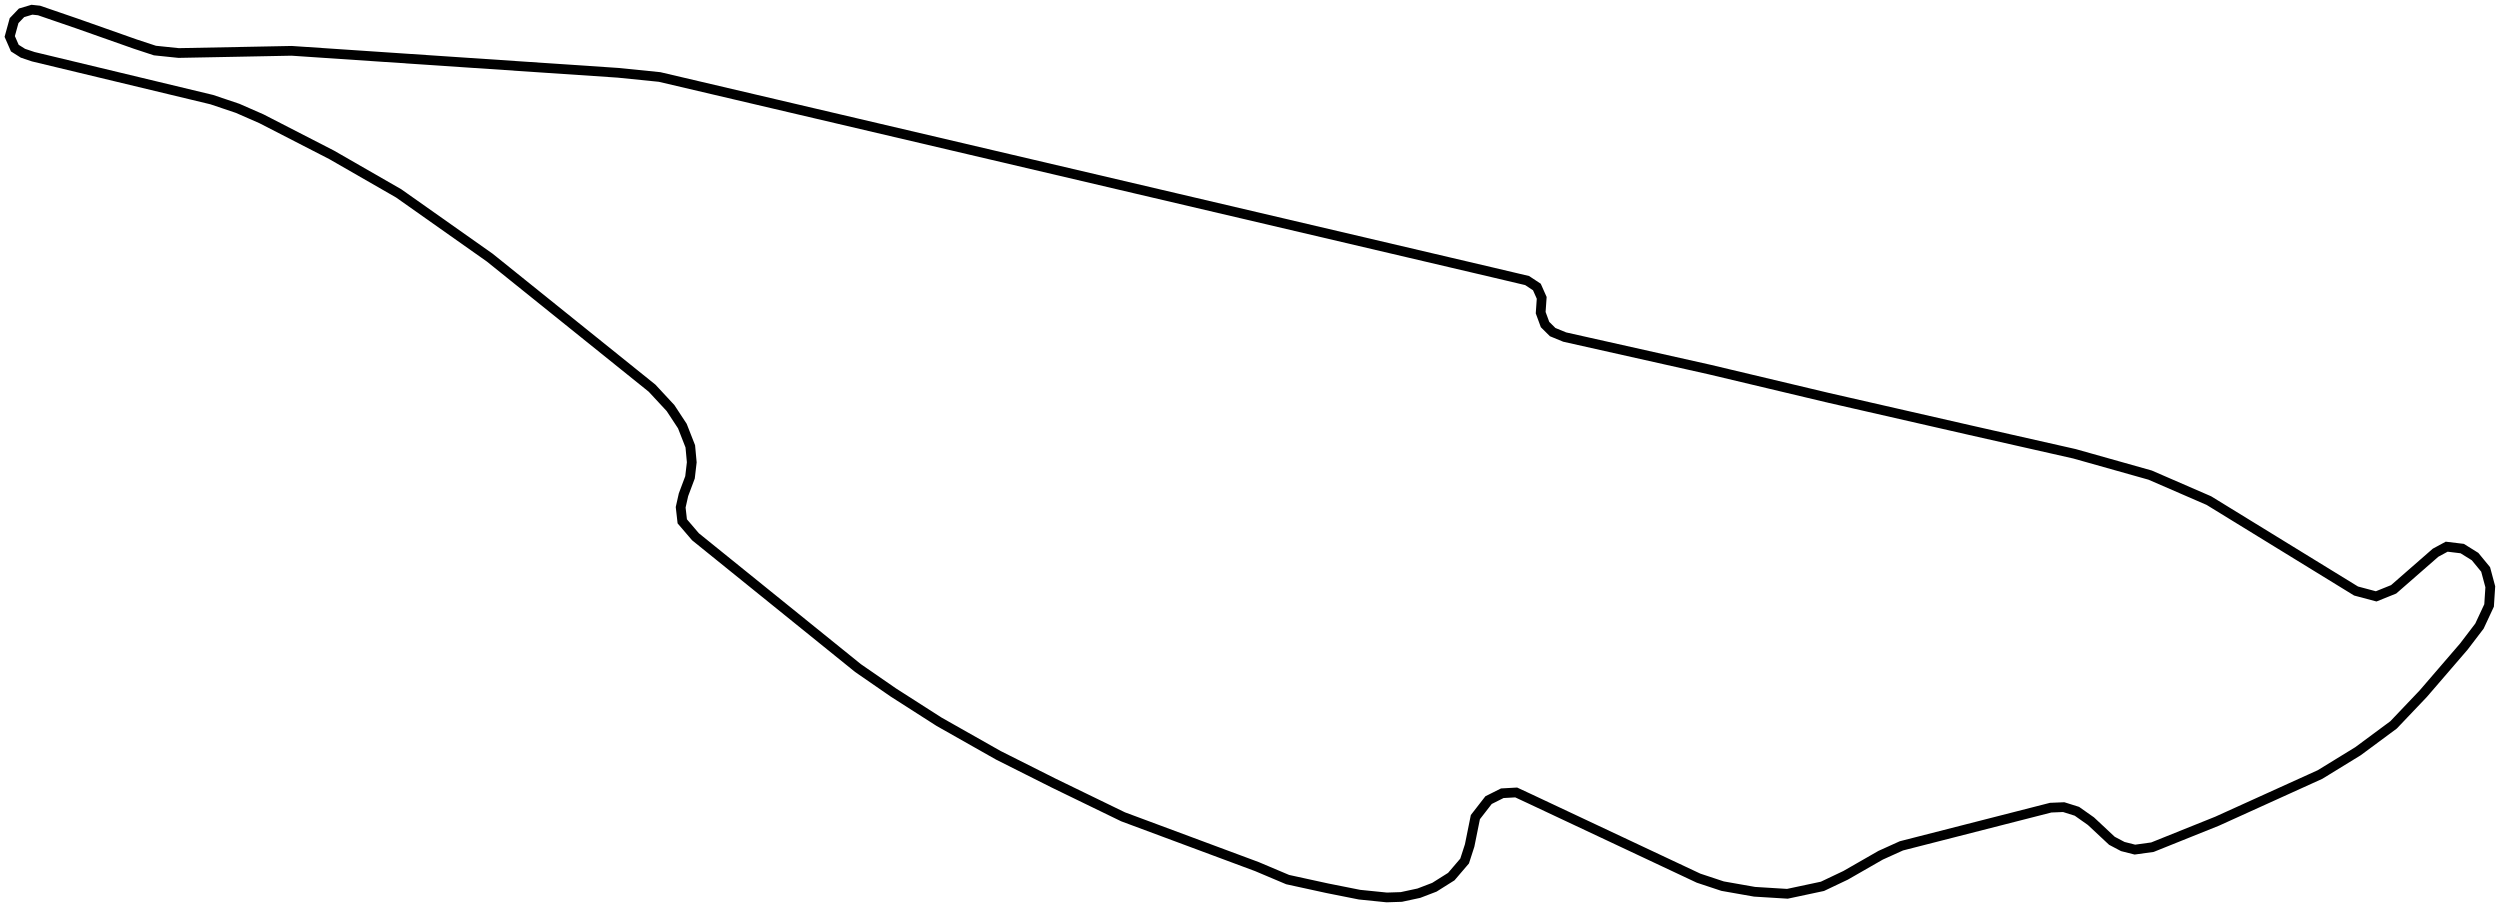 <svg xmlns="http://www.w3.org/2000/svg" viewBox="9.54 -25.684 257 93.26">
	<path d="M 197.453 15.2 L 212.038 18.532 L 222.798 20.966 L 230.575 23.157 L 236.612 25.777 L 251.742 35.072 L 253.811 35.623 L 255.607 34.899 L 259.919 31.133 L 261.059 30.516 L 262.656 30.709 L 263.977 31.532 L 265.064 32.854 L 265.542 34.639 L 265.418 36.557 L 264.428 38.679 L 262.826 40.78 L 258.648 45.63 L 255.597 48.835 L 251.943 51.541 L 248.041 53.936 L 237.465 58.732 L 230.811 61.406 L 229.007 61.656 L 227.762 61.339 L 226.645 60.749 L 224.488 58.733 L 223.046 57.716 L 221.688 57.289 L 220.352 57.344 L 205.004 61.269 L 202.866 62.236 L 199.265 64.301 L 196.887 65.431 L 193.285 66.198 L 189.909 65.99 L 186.623 65.411 L 184.154 64.592 L 166.859 56.459 L 165.405 55.781 L 163.975 55.861 L 162.564 56.569 L 161.209 58.314 L 160.619 61.232 L 160.103 62.829 L 158.734 64.43 L 156.995 65.525 L 155.399 66.136 L 153.596 66.524 L 152.099 66.572 L 149.298 66.288 L 145.985 65.628 L 141.91 64.738 L 138.748 63.402 L 124.994 58.285 L 117.873 54.827 L 112.178 51.965 L 106.071 48.509 L 101.377 45.504 L 97.745 42.995 L 81.034 29.495 L 79.676 27.909 L 79.513 26.466 L 79.802 25.177 L 80.473 23.388 L 80.653 21.841 L 80.502 20.198 L 79.686 18.117 L 78.469 16.264 L 76.571 14.219 L 59.886 0.8 L 50.527 -5.803 L 43.638 -9.762 L 36.407 -13.479 L 33.971 -14.546 L 31.309 -15.443 L 12.961 -19.853 L 11.899 -20.21 L 11.063 -20.738 L 10.54 -21.935 L 10.988 -23.564 L 11.755 -24.366 L 12.821 -24.684 L 13.555 -24.606 L 17.482 -23.257 L 23.463 -21.146 L 25.466 -20.487 L 27.905 -20.234 L 34.056 -20.352 L 39.515 -20.459 L 73.073 -18.201 L 77.346 -17.77 L 162.987 2.32 L 166.529 3.157 L 167.531 3.819 L 168.027 4.935 L 167.922 6.459 L 168.37 7.678 L 169.154 8.457 L 170.391 8.966 L 185.285 12.305 L 197.453 15.2" stroke="#000000" stroke-width="1" fill="none"/>
</svg>